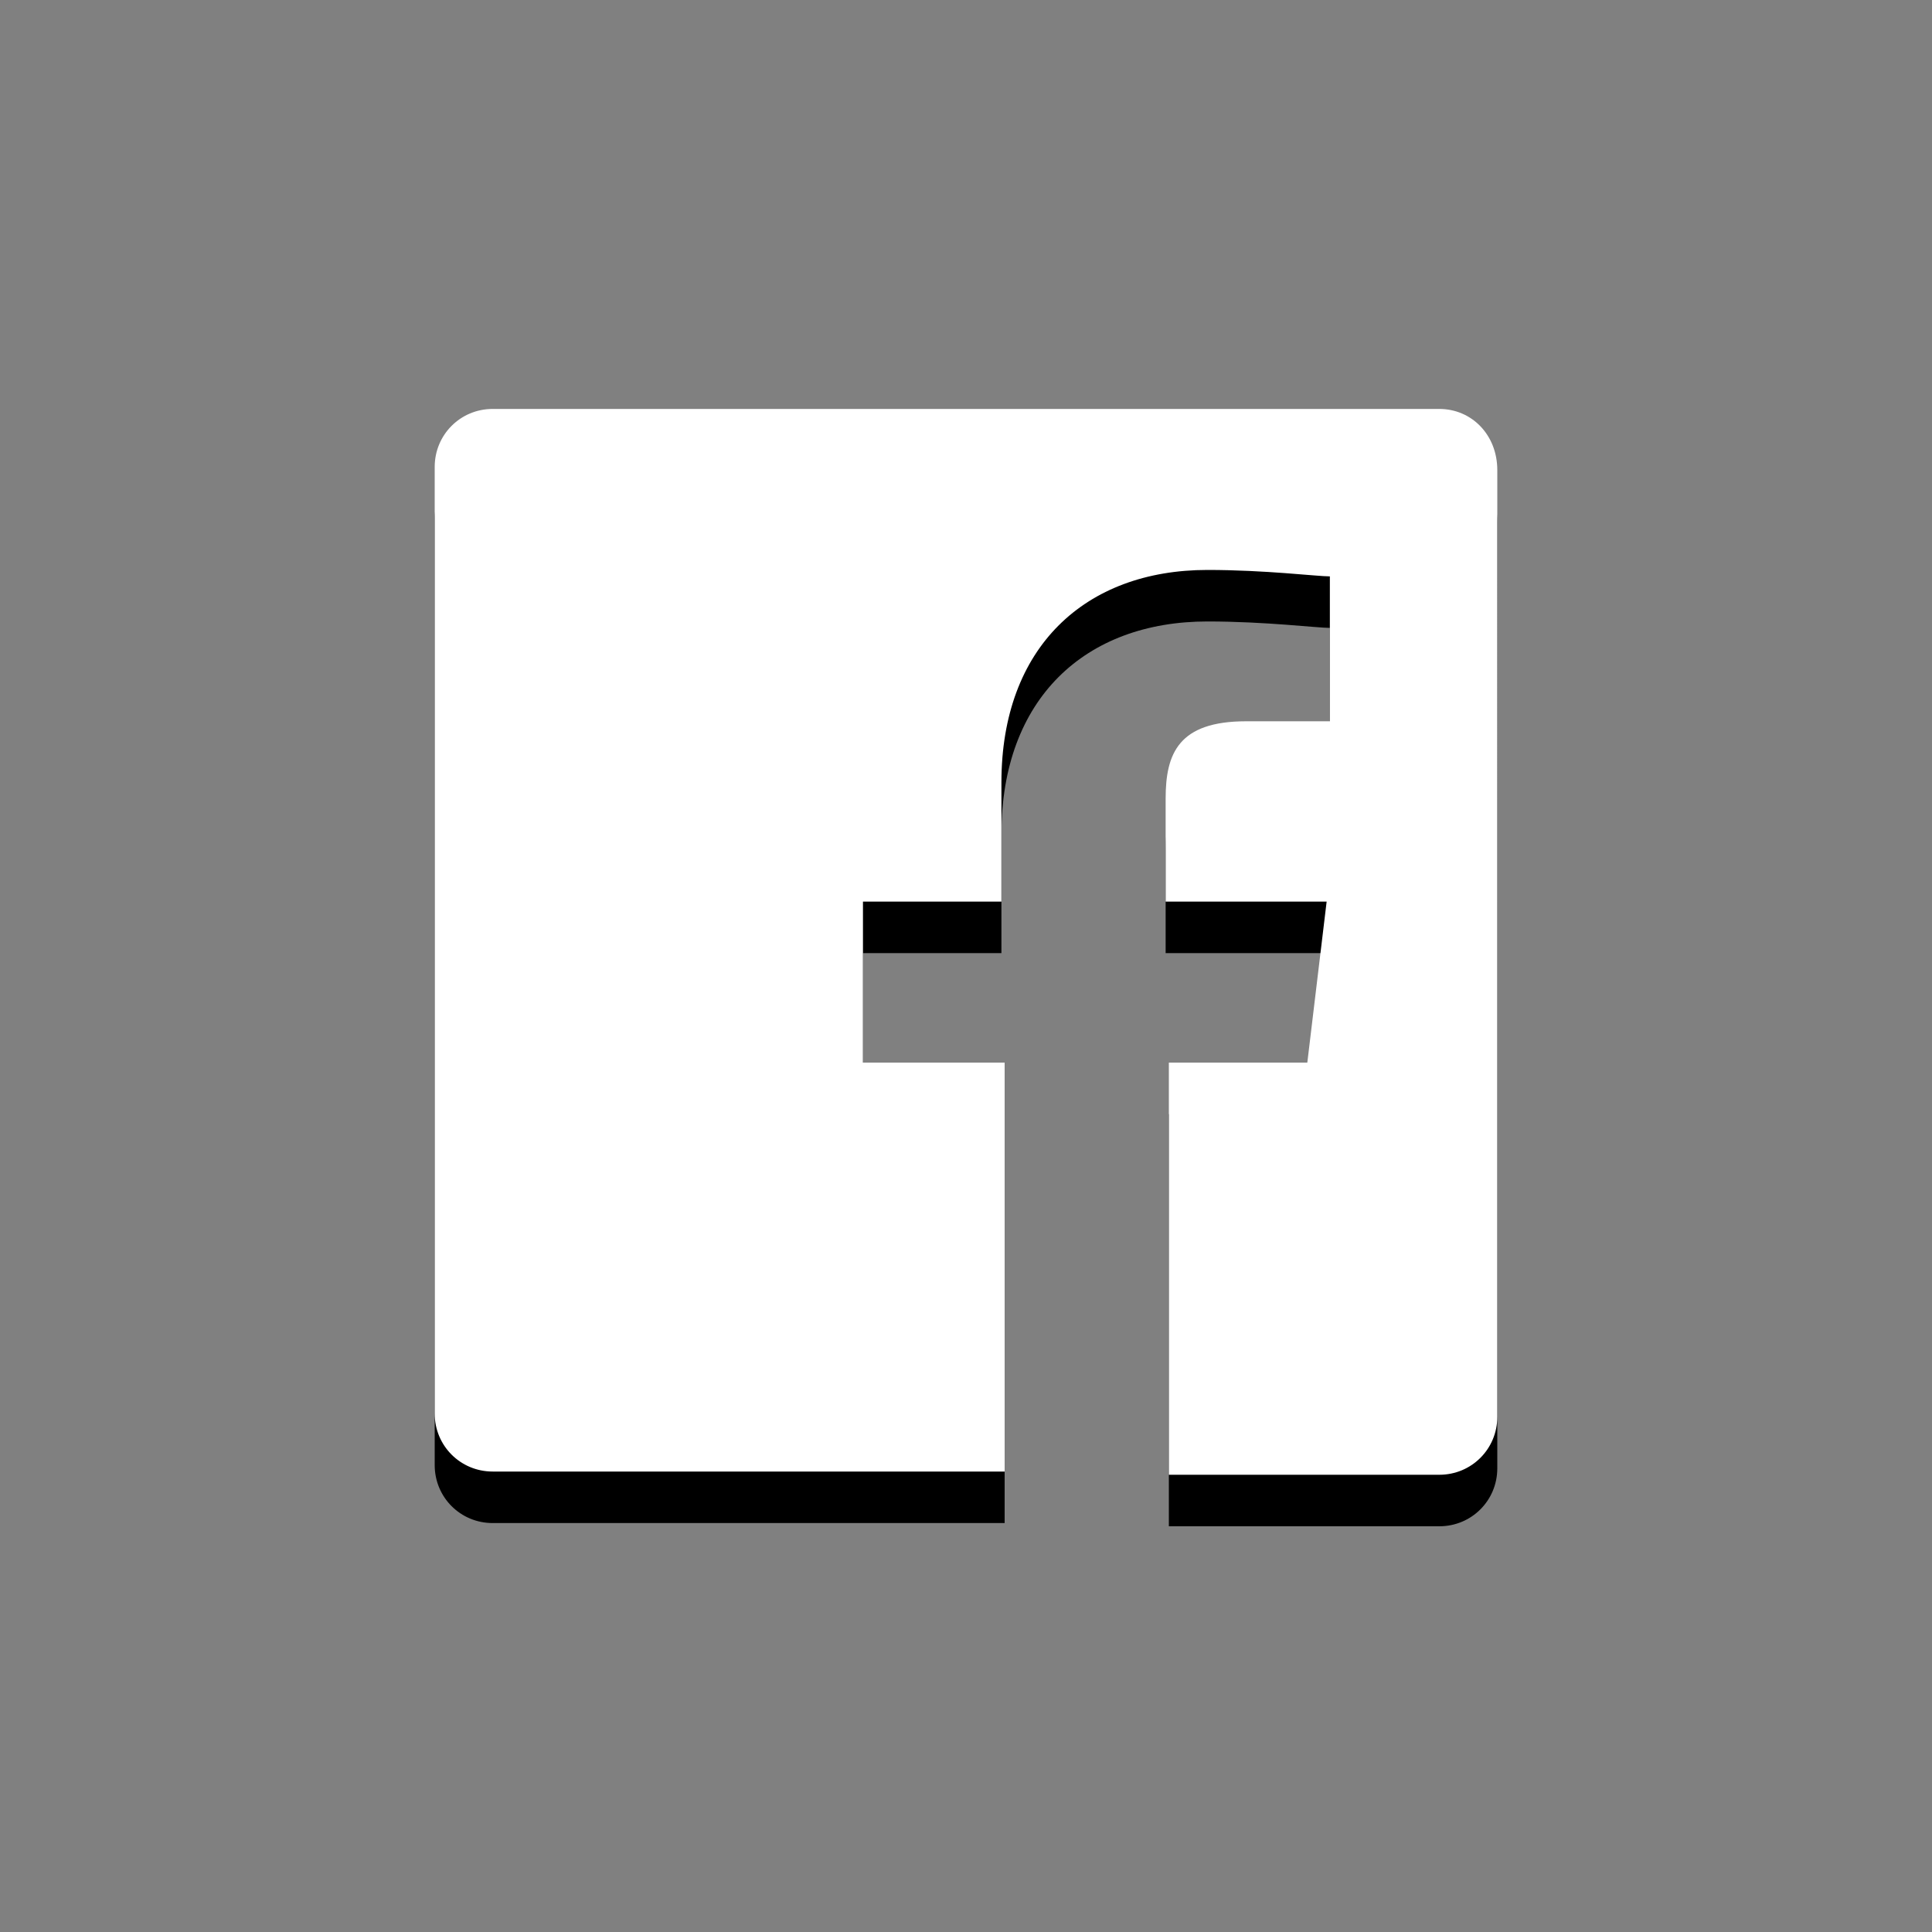 <?xml version="1.0" encoding="utf-8"?>
<!-- Generator: Adobe Illustrator 21.1.0, SVG Export Plug-In . SVG Version: 6.00 Build 0)  -->
<svg version="1.1" id="Capa_1" xmlns="http://www.w3.org/2000/svg" xmlns:xlink="http://www.w3.org/1999/xlink" x="0px" y="0px"
	 viewBox="0 0 60 60" style="enable-background:new 0 0 60 60;" xml:space="preserve">
<rect x="0" y="0" width="60" height="60" fill="#808080" stroke="none"/>
<style type="text/css">
	.st0{fill:#FFFFFF;}
</style>
<g>
	<path d="M44.7,14.3H15.3c-1,0-1.8,0.8-1.8,1.8v29.4c0,1,0.8,1.8,1.8,1.8h15.9V34.6h-4.4v-5h4.3v-3.7c0-4.2,2.6-6.6,6.4-6.6
		c1.8,0,3.4,0.2,3.8,0.2V24h-2.6c-2.1,0-2.5,1-2.5,2.4v3.2h5l-0.6,5h-4.3v12.8h8.4c1,0,1.8-0.8,1.8-1.8V16.2
		C46.5,15.1,45.7,14.3,44.7,14.3"/>
	<path class="st0" d="M44.7,12.7H15.3c-1,0-1.8,0.8-1.8,1.8v29.4c0,1,0.8,1.8,1.8,1.8h15.9V33h-4.4v-5h4.3v-3.7
		c0-4.2,2.6-6.6,6.4-6.6c1.8,0,3.4,0.2,3.8,0.2v4.5h-2.6c-2.1,0-2.5,1-2.5,2.4V28h5l-0.6,5h-4.3v12.8h8.4c1,0,1.8-0.8,1.8-1.8V14.6
		C46.5,13.5,45.7,12.7,44.7,12.7"/>
</g>
</svg>
